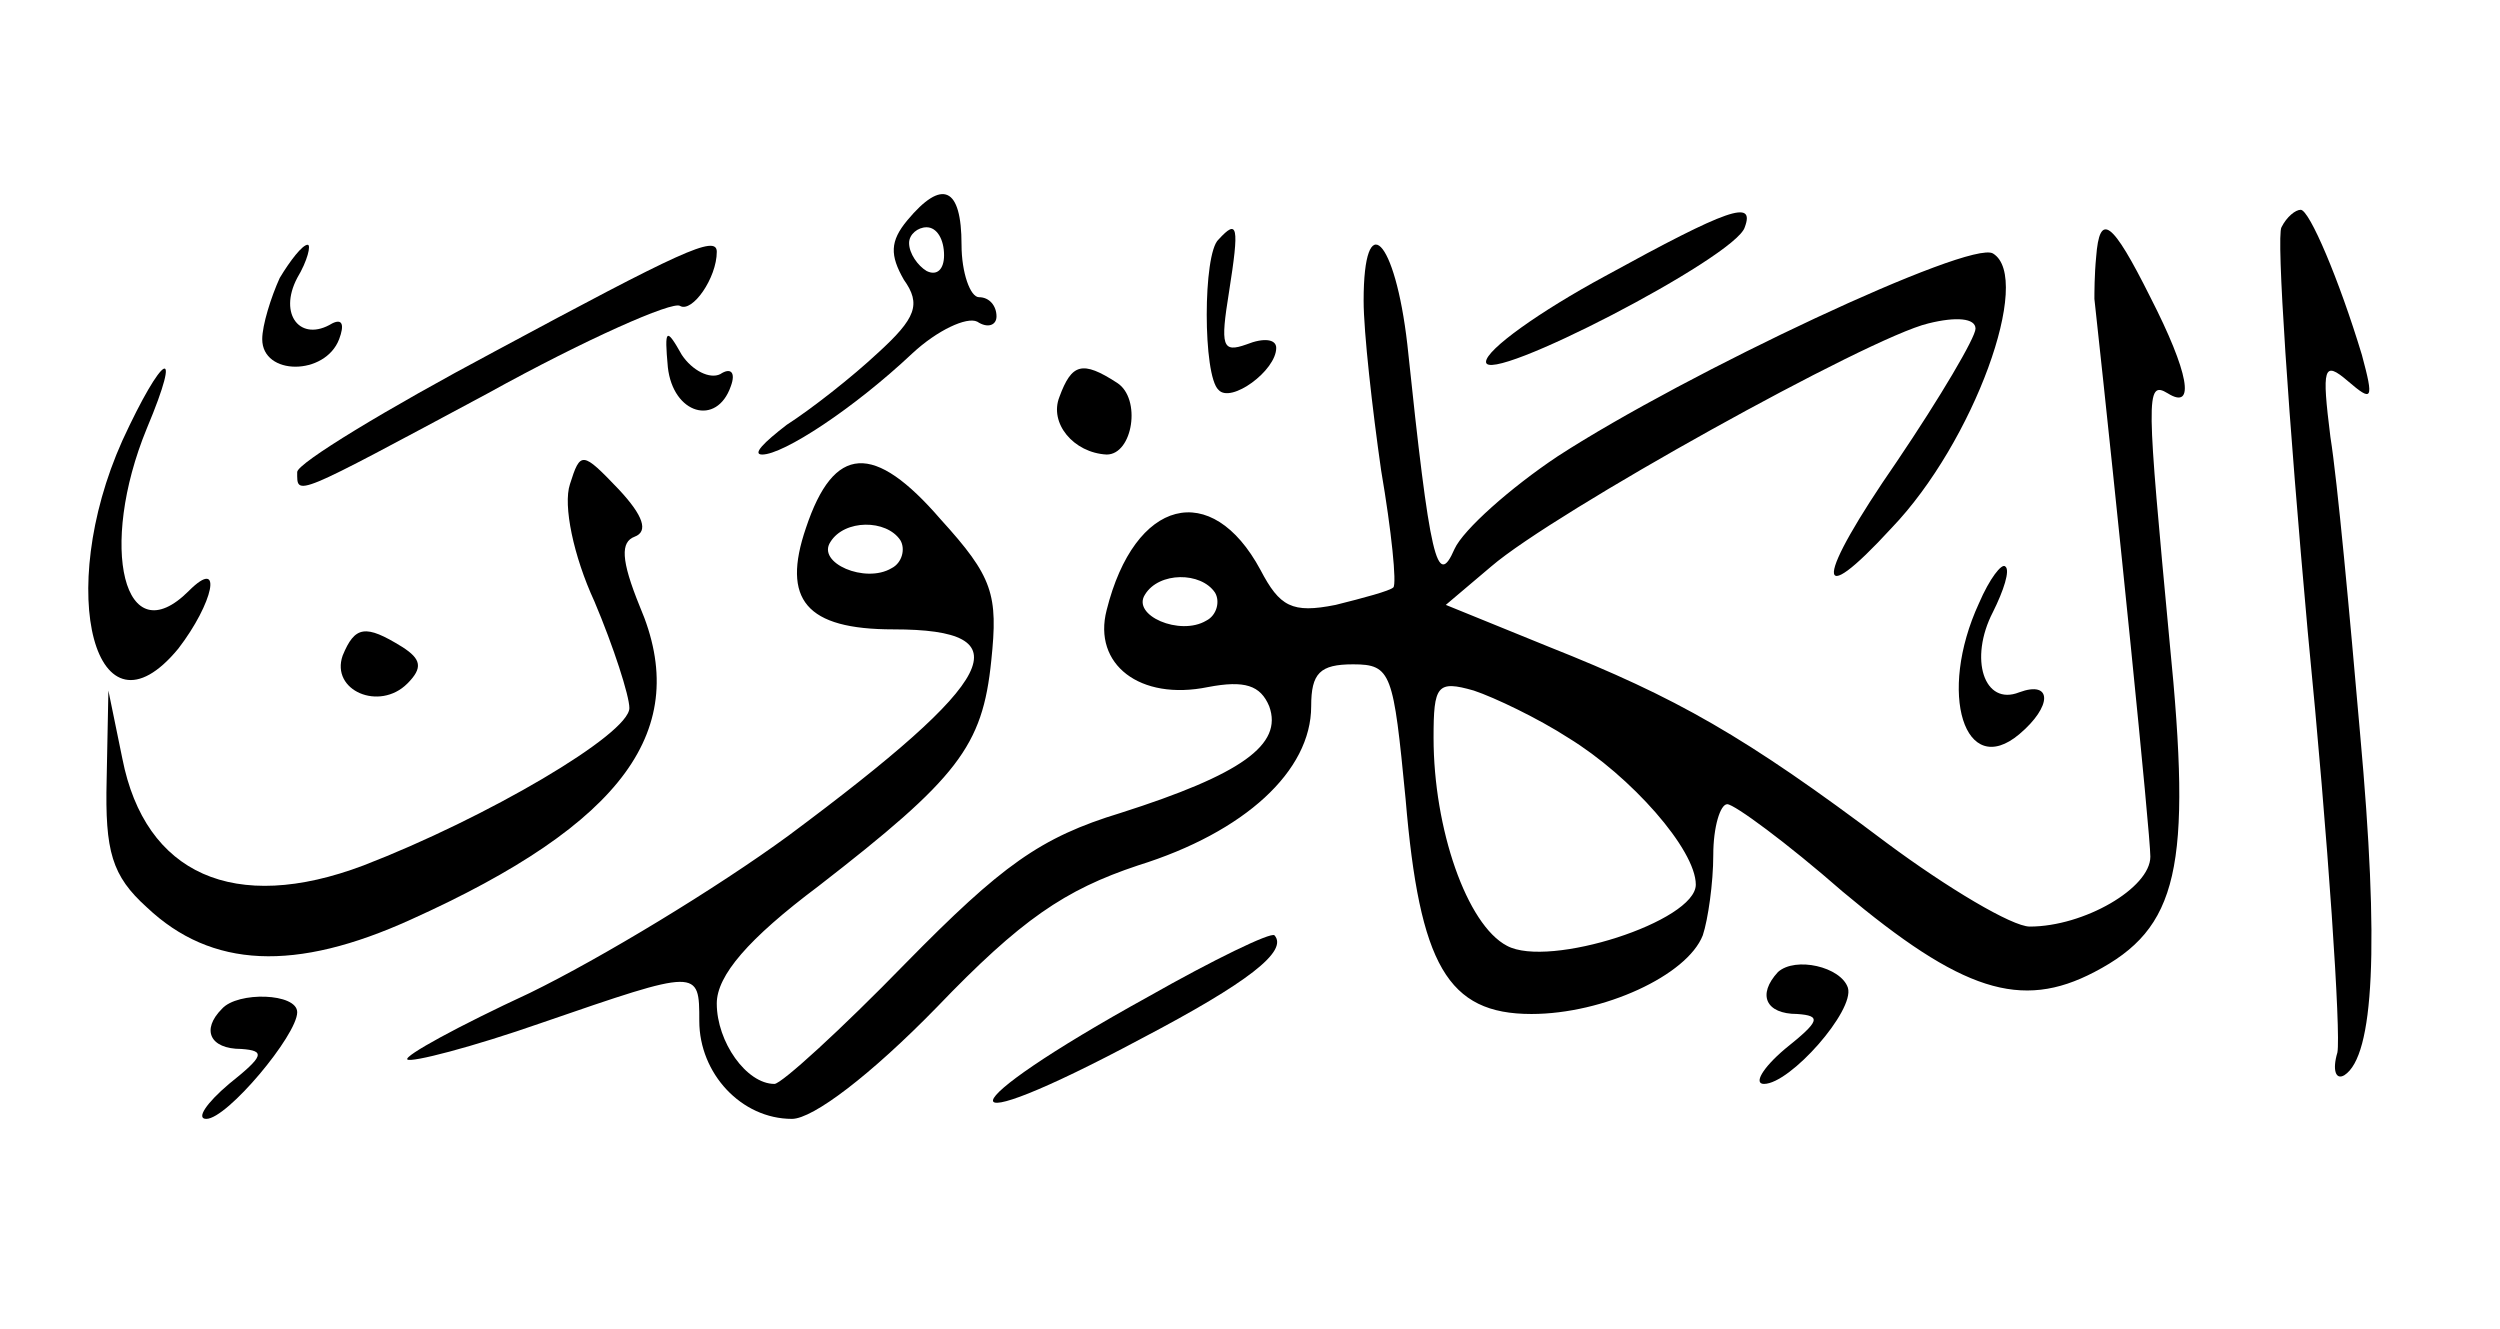 <?xml version="1.0" standalone="no"?>
<!DOCTYPE svg PUBLIC "-//W3C//DTD SVG 20010904//EN"
 "http://www.w3.org/TR/2001/REC-SVG-20010904/DTD/svg10.dtd">
<svg version="1.0" xmlns="http://www.w3.org/2000/svg"
 width="143px" height="76px" viewBox="0 0 143 76"
 preserveAspectRatio="xMidYMid meet">

<g transform="translate(0,76) scale(0.1,-0.1)"
fill="#000000" stroke="none">
<path d="M519 634 c-10 -12 -10 -20 -2 -34 10 -14 7 -22 -15 -42 -15 -14 -38
-32 -52 -41 -13 -10 -20 -17 -14 -17 12 0 52 26 86 58 14 13 31 21 37 18 6 -4
11 -2 11 3 0 6 -4 11 -10 11 -5 0 -10 14 -10 30 0 33 -11 38 -31 14z m21 -20
c0 -8 -4 -12 -10 -9 -5 3 -10 10 -10 16 0 5 5 9 10 9 6 0 10 -7 10 -16z"/>
<path d="M918 602 c-37 -20 -68 -42 -68 -49 0 -14 143 60 148 77 6 16 -9 11
-80 -28z"/>
<path d="M1305 630 c-3 -5 4 -109 15 -231 12 -122 19 -230 17 -241 -3 -10 -1
-16 4 -13 17 11 20 74 9 195 -6 69 -13 145 -17 170 -5 40 -4 44 10 32 14 -12
15 -11 8 15 -13 43 -30 83 -35 83 -3 0 -8 -4 -11 -10z"/>
<path d="M697 623 c-9 -8 -9 -78 0 -86 7 -8 33 11 33 24 0 5 -7 6 -17 2 -14
-5 -15 -1 -10 30 6 38 5 42 -6 30z"/>
<path d="M1199 613 c-1 -10 -1 -21 -1 -24 13 -119 32 -306 32 -319 0 -18 -38
-40 -69 -40 -10 0 -47 22 -82 48 -81 61 -120 83 -193 112 l-59 24 26 22 c36
31 216 131 250 139 16 4 27 3 27 -3 0 -5 -20 -39 -45 -76 -47 -68 -48 -87 -3
-38 47 49 81 143 58 157 -13 8 -175 -68 -249 -116 -27 -18 -54 -42 -59 -53
-10 -23 -14 -7 -27 117 -7 61 -25 79 -25 25 0 -18 5 -62 10 -97 6 -35 9 -65 7
-67 -2 -2 -17 -6 -33 -10 -25 -5 -32 -1 -43 20 -28 52 -72 41 -88 -23 -8 -31
19 -52 58 -44 21 4 30 1 35 -11 8 -22 -16 -39 -85 -61 -46 -14 -68 -30 -123
-86 -37 -38 -71 -69 -75 -69 -16 0 -33 24 -33 46 0 16 18 37 58 67 80 62 94
80 99 129 4 38 1 48 -29 81 -38 44 -61 43 -77 -5 -14 -41 0 -58 50 -58 75 0
61 -28 -60 -118 -41 -30 -107 -70 -148 -90 -41 -19 -72 -36 -70 -38 2 -2 37 7
77 21 90 31 90 31 90 1 0 -30 24 -56 53 -56 12 0 45 25 83 64 48 50 73 67 115
81 61 19 99 54 99 91 0 19 5 24 24 24 22 0 23 -5 30 -77 8 -95 24 -123 72
-123 41 0 89 22 98 45 3 9 6 30 6 46 0 16 4 29 8 29 4 0 34 -22 66 -50 68 -57
102 -68 144 -46 48 25 56 59 43 189 -13 139 -14 150 -1 142 16 -10 12 12 -10
55 -22 44 -29 49 -31 23z m-684 -162 c3 -5 1 -13 -5 -16 -15 -9 -43 3 -35 15
8 13 32 13 40 1z m180 -30 c3 -5 1 -13 -5 -16 -15 -9 -43 3 -35 15 8 13 32 13
40 1z m202 -83 c36 -22 73 -64 73 -84 0 -21 -84 -48 -108 -35 -23 12 -42 67
-42 119 0 30 2 33 23 27 12 -4 37 -16 54 -27z"/>
<path d="M160 601 c-5 -11 -10 -27 -10 -35 0 -21 36 -21 44 0 3 8 2 12 -4 9
-18 -11 -31 5 -20 26 6 10 8 19 6 19 -3 0 -10 -9 -16 -19z"/>
<path d="M283 559 c-62 -33 -113 -64 -113 -69 0 -14 -3 -15 109 45 56 31 106
53 110 50 7 -4 21 16 21 31 0 10 -21 0 -127 -57z"/>
<path d="M382 550 c3 -27 28 -34 36 -11 3 8 0 11 -6 7 -6 -3 -16 2 -22 11 -9
16 -10 15 -8 -7z"/>
<path d="M70 508 c-39 -87 -15 -176 32 -119 20 26 26 53 6 33 -37 -37 -52 25
-24 93 21 50 9 43 -14 -7z"/>
<path d="M606 533 c-6 -15 8 -32 27 -33 15 0 20 32 6 41 -20 13 -26 11 -33 -8z"/>
<path d="M326 483 c-4 -12 2 -41 14 -67 11 -26 20 -54 20 -61 0 -15 -82 -63
-152 -90 -74 -28 -125 -5 -138 61 l-8 39 -1 -51 c-1 -41 3 -55 23 -73 37 -35
85 -37 151 -7 122 55 161 109 131 179 -11 27 -11 37 -3 40 8 3 5 12 -9 27 -21
22 -22 22 -28 3z"/>
<path d="M1132 415 c-24 -52 -8 -101 23 -75 19 16 19 31 0 24 -20 -8 -29 19
-15 46 6 12 10 24 7 26 -2 2 -9 -7 -15 -21z"/>
<path d="M196 385 c-7 -20 21 -32 37 -16 9 9 8 14 -3 21 -21 13 -27 12 -34 -5z"/>
<path d="M657 190 c-116 -64 -120 -86 -4 -24 61 32 84 50 76 59 -2 2 -35 -14
-72 -35z"/>
<path d="M1017 204 c-12 -13 -7 -24 11 -24 14 -1 13 -4 -7 -20 -13 -11 -18
-20 -12 -20 15 0 52 42 48 55 -4 12 -30 18 -40 9z"/>
<path d="M127 183 c-12 -12 -7 -23 11 -23 14 -1 13 -4 -7 -20 -13 -11 -19 -20
-13 -20 12 0 52 48 52 61 0 11 -34 12 -43 2z"/>
</g>
</svg>
